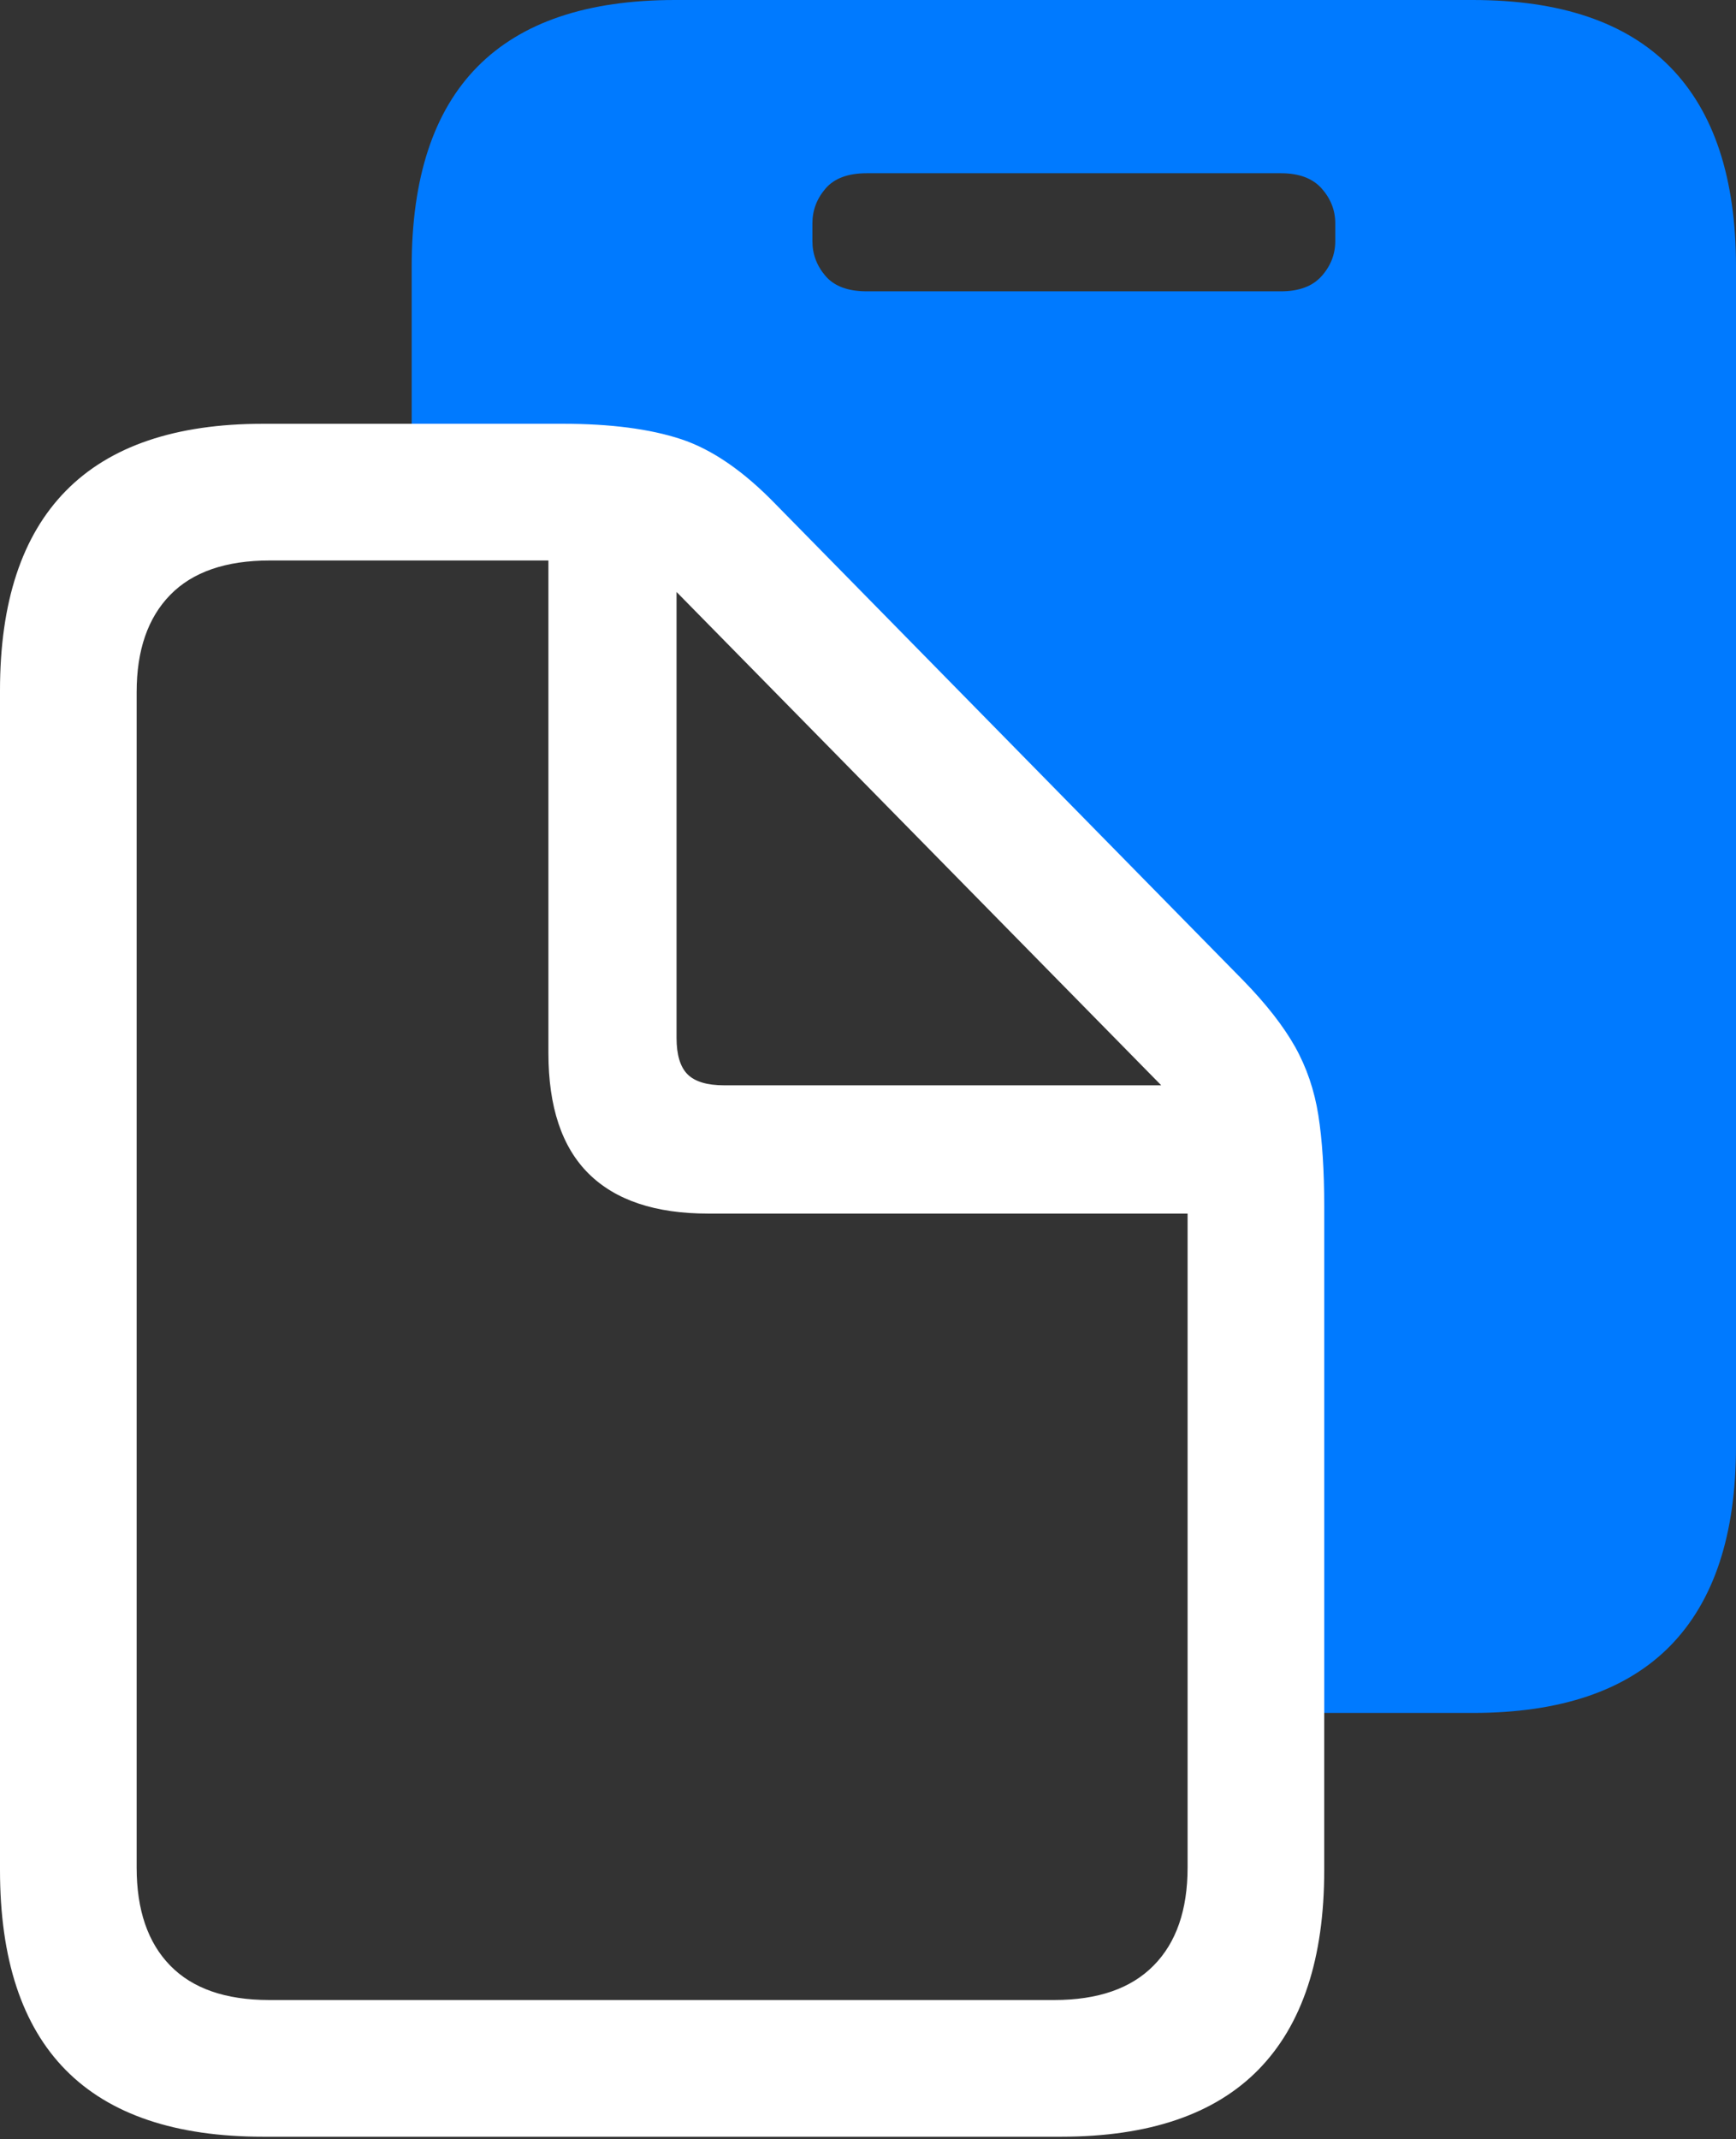 <?xml version="1.0" encoding="UTF-8"?>
<!--Generator: Apple Native CoreSVG 175.5-->
<!DOCTYPE svg
PUBLIC "-//W3C//DTD SVG 1.1//EN"
       "http://www.w3.org/Graphics/SVG/1.1/DTD/svg11.dtd">
<svg version="1.1" xmlns="http://www.w3.org/2000/svg" xmlns:xlink="http://www.w3.org/1999/xlink" width="19.971" height="24.6">
 <rect width="100%" height="100%" fill="#333333" stroke="none"/>
 <g>
  <rect height="24.6" opacity="0" width="19.971" x="0" y="0"/>
  <path d="M4.736 5.781L7.754 5.781L14.775 12.871L14.775 19.697L16.943 19.697Q18.457 19.697 19.214 18.926Q19.971 18.154 19.971 16.631L19.971 3.066Q19.971 1.543 19.214 0.771Q18.457 0 16.943 0L7.764 0Q6.25 0 5.493 0.767Q4.736 1.533 4.736 3.066ZM9.971 3.35Q9.648 3.35 9.497 3.174Q9.346 2.998 9.346 2.773L9.346 2.568Q9.346 2.344 9.497 2.168Q9.648 1.992 9.971 1.992L14.736 1.992Q15.049 1.992 15.205 2.168Q15.361 2.344 15.361 2.568L15.361 2.773Q15.361 2.998 15.205 3.174Q15.049 3.35 14.736 3.35Z" fill="#007aff"/>
  <path d="M0 21.504Q0 23.037 0.757 23.804Q1.514 24.57 3.027 24.57L12.207 24.57Q13.721 24.57 14.477 23.799Q15.234 23.027 15.234 21.504L15.234 13.877Q15.234 13.252 15.166 12.822Q15.098 12.393 14.898 12.036Q14.697 11.68 14.307 11.279L8.926 5.801Q8.369 5.225 7.832 5.049Q7.295 4.873 6.475 4.873L3.027 4.873Q1.514 4.873 0.757 5.645Q0 6.416 0 7.939ZM1.572 21.475L1.572 7.959Q1.572 7.236 1.958 6.841Q2.344 6.445 3.105 6.445L6.309 6.445L6.309 12.109Q6.309 13.037 6.772 13.496Q7.236 13.955 8.145 13.955L13.662 13.955L13.662 21.475Q13.662 22.207 13.271 22.602Q12.881 22.998 12.129 22.998L3.096 22.998Q2.344 22.998 1.958 22.602Q1.572 22.207 1.572 21.475ZM8.33 12.48Q8.037 12.48 7.91 12.354Q7.783 12.227 7.783 11.934L7.783 6.807L13.359 12.48Z" fill="#ffffff"/>
 </g>
</svg>
